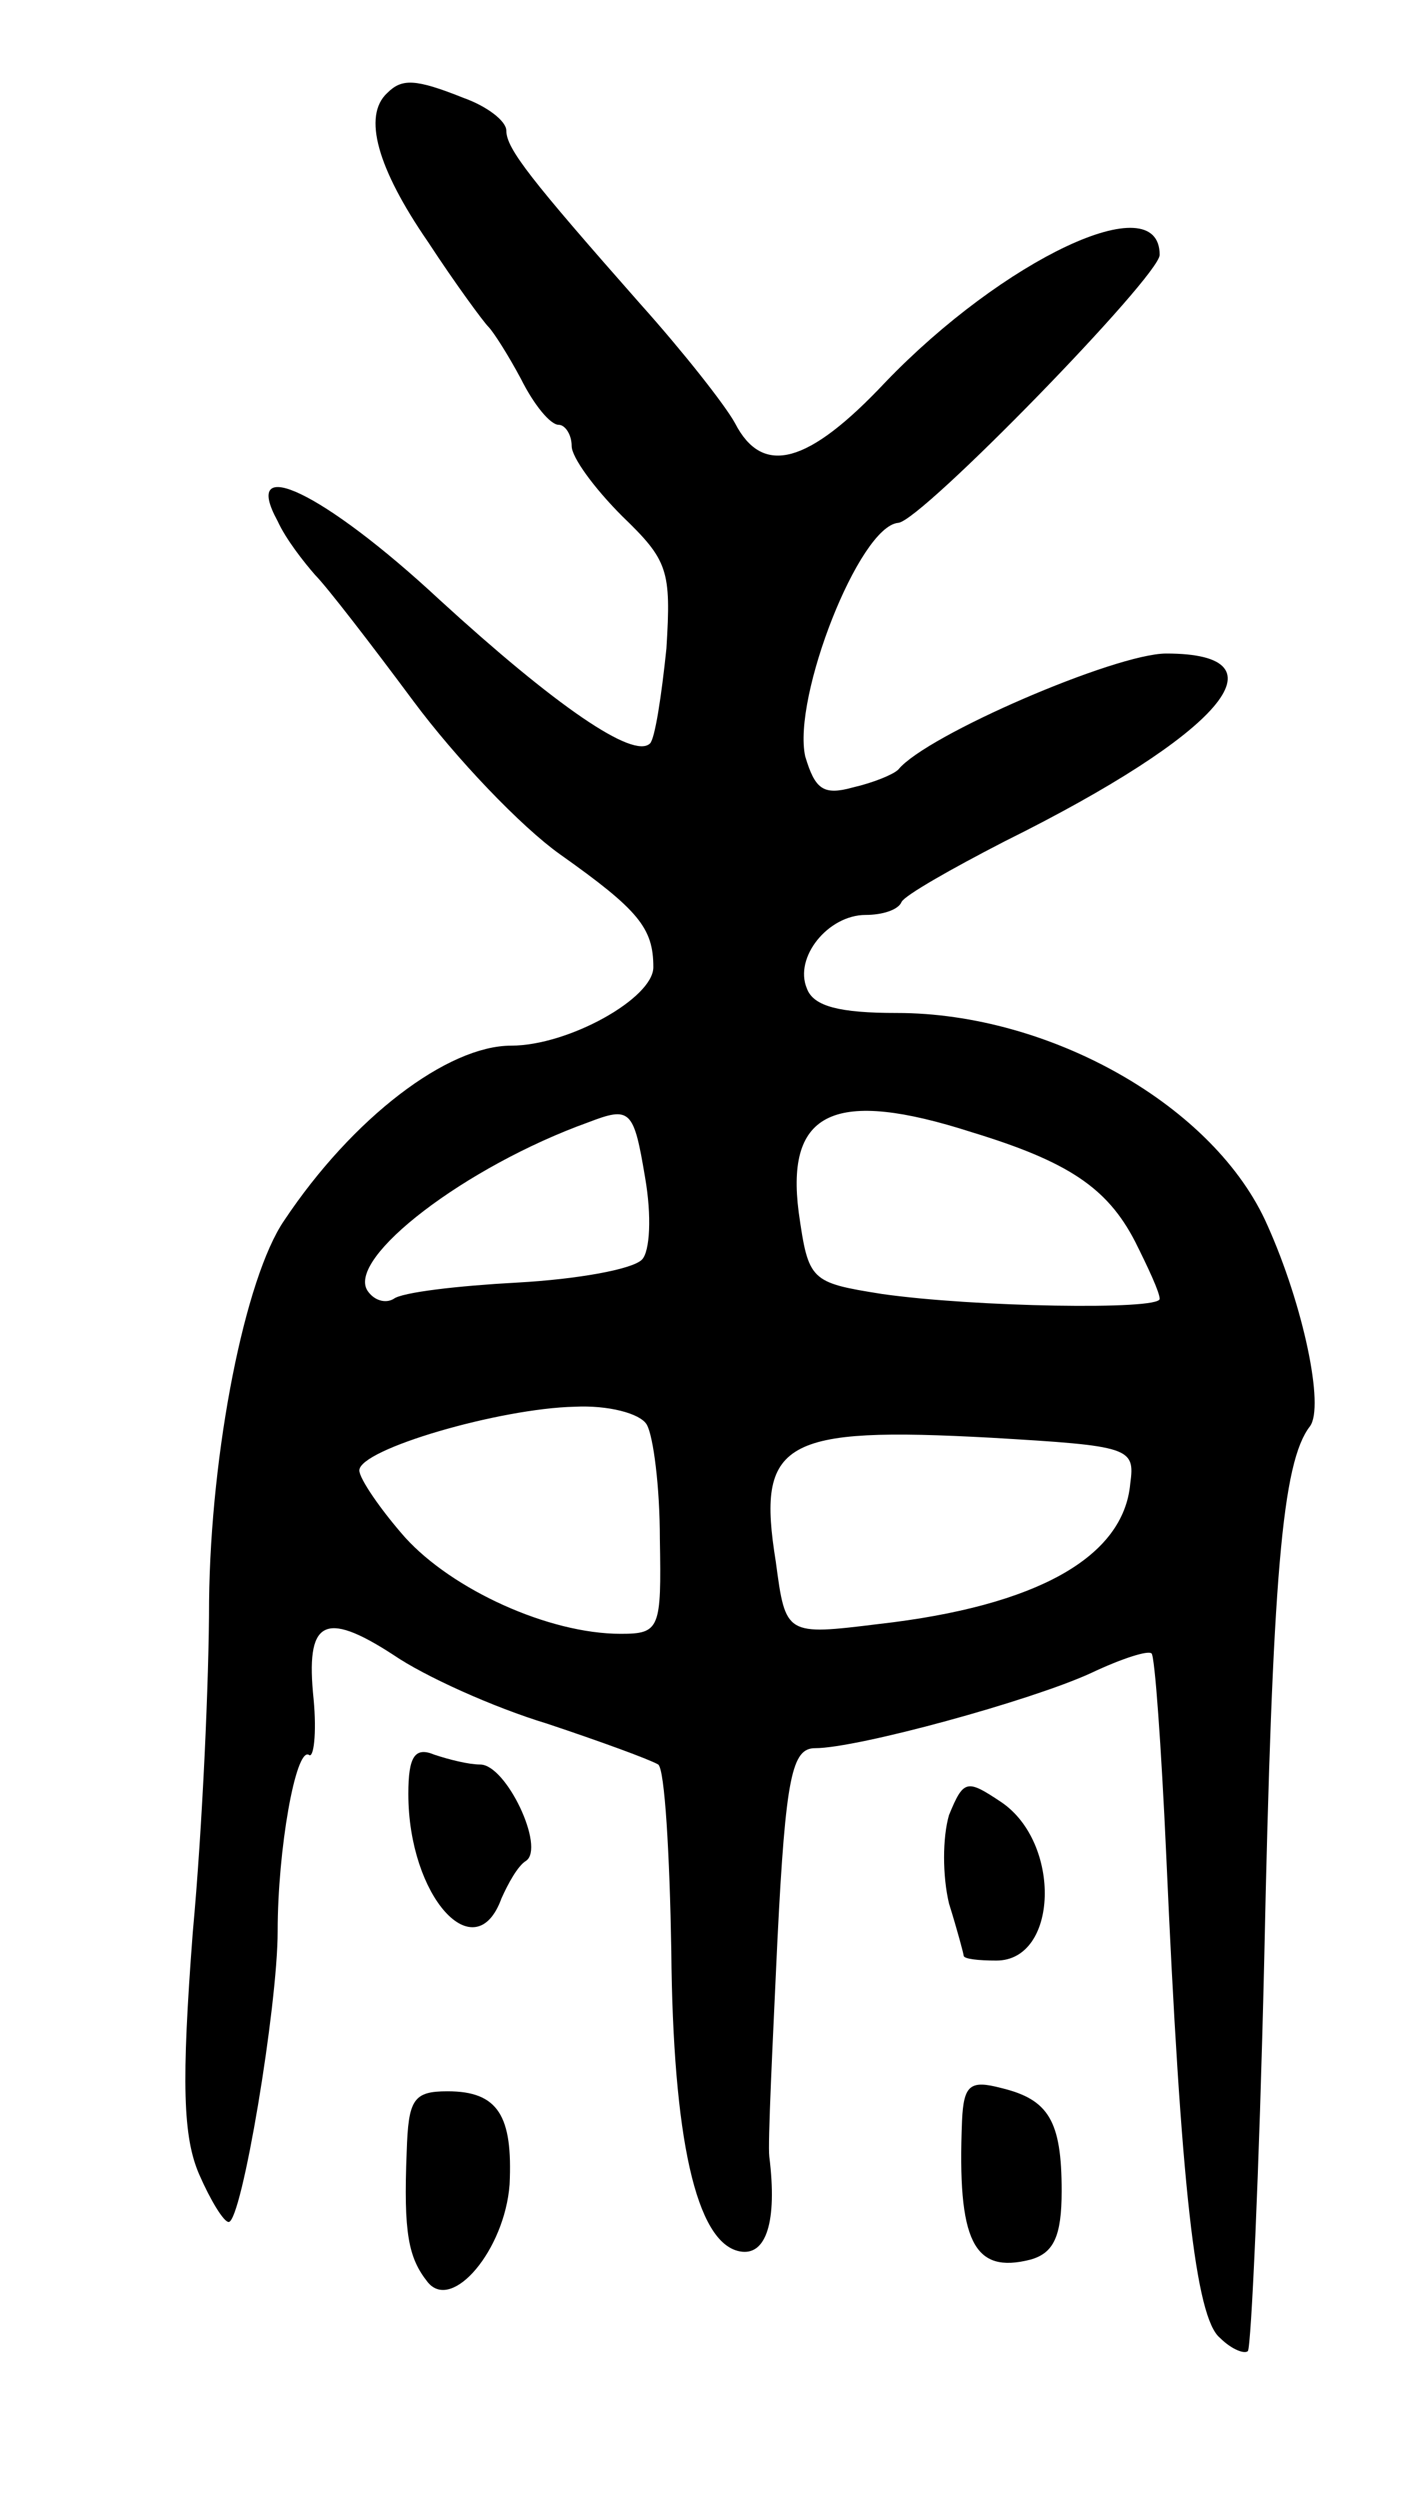 <svg version="1.0" xmlns="http://www.w3.org/2000/svg"
 width="87pt" height="153pt" viewBox="0 0 87 153"
 preserveAspectRatio="xMidYMid meet">
<g transform="translate(0,153) scale(0.1,-0.1)"
fill="#000000" stroke="none">
<path d="M237 1473 c-15 -14 -6 -46 25 -91 17 -26 34 -49 37 -52 3 -3 12 -17
20 -32 8 -16 18 -28 23 -28 4 0 8 -6 8 -13 0 -7 14 -26 31 -43 28 -27 30 -33
27 -81 -3 -29 -7 -55 -10 -58 -10 -10 -58 23 -129 88 -71 66 -122 90 -99 48 5
-11 16 -25 23 -33 7 -7 34 -42 60 -77 26 -35 66 -77 90 -94 48 -34 57 -45 57
-69 0 -19 -52 -48 -87 -48 -39 0 -97 -44 -139 -107 -24 -35 -45 -141 -46 -233
0 -47 -4 -138 -10 -203 -7 -92 -6 -125 4 -148 7 -16 15 -29 18 -29 8 0 30 132
30 178 0 50 11 112 19 108 3 -3 5 13 3 34 -5 48 6 55 49 27 19 -13 61 -32 94
-42 33 -11 63 -22 68 -25 4 -3 7 -55 8 -114 1 -114 15 -179 42 -184 16 -3 23
18 18 58 -1 8 2 68 5 133 5 100 9 117 23 117 26 0 132 29 169 46 19 9 35 14
37 12 2 -1 6 -57 9 -123 9 -204 18 -284 33 -296 7 -7 15 -10 17 -8 2 2 7 110
10 239 5 236 11 305 28 327 9 12 -4 74 -26 123 -32 73 -133 130 -227 130 -35
0 -51 4 -55 15 -8 19 13 45 36 45 10 0 20 3 22 8 2 4 30 20 63 37 133 66 175
115 99 115 -31 0 -147 -50 -164 -71 -3 -3 -15 -8 -28 -11 -18 -5 -23 -1 -29
19 -8 36 33 141 57 143 14 1 160 151 160 164 0 43 -96 -3 -168 -78 -47 -50
-75 -58 -92 -25 -6 11 -32 44 -58 73 -67 76 -82 95 -82 106 0 6 -12 15 -26 20
-30 12 -38 12 -47 3z m158 -664 c4 -23 3 -45 -2 -50 -6 -6 -40 -12 -76 -14
-37 -2 -71 -6 -76 -10 -5 -3 -12 -1 -16 5 -13 20 60 76 135 103 26 10 28 8 35
-34z m200 28 c59 -18 83 -34 100 -67 8 -16 15 -31 15 -35 0 -7 -114 -5 -170 3
-44 7 -45 8 -51 50 -8 62 22 76 106 49z m-199 -179 c4 -7 8 -38 8 -70 1 -55 0
-58 -24 -58 -44 0 -103 27 -132 59 -15 17 -28 36 -28 41 0 13 86 38 132 39 20
1 40 -4 44 -11z m296 -36 c-4 -45 -57 -75 -154 -86 -57 -7 -57 -7 -63 38 -12
74 4 83 132 76 85 -5 88 -6 85 -28z"/>
<path d="M250 432 c0 -63 41 -108 57 -64 4 9 10 20 15 23 12 8 -12 59 -28 59
-7 0 -19 3 -28 6 -12 5 -16 -1 -16 -24z"/>
<path d="M581 419 c-4 -14 -4 -37 0 -54 5 -16 9 -31 9 -32 0 -2 9 -3 20 -3 38
0 40 72 3 97 -21 14 -23 14 -32 -8z"/>
<path d="M589 232 c-3 -74 7 -94 42 -85 14 4 19 14 19 42 0 43 -8 56 -37 63
-19 5 -23 2 -24 -20z"/>
<path d="M249 213 c-2 -50 1 -65 13 -80 15 -18 47 20 50 60 2 42 -7 57 -38 57
-21 0 -24 -5 -25 -37z"/>
</g>
</svg>
